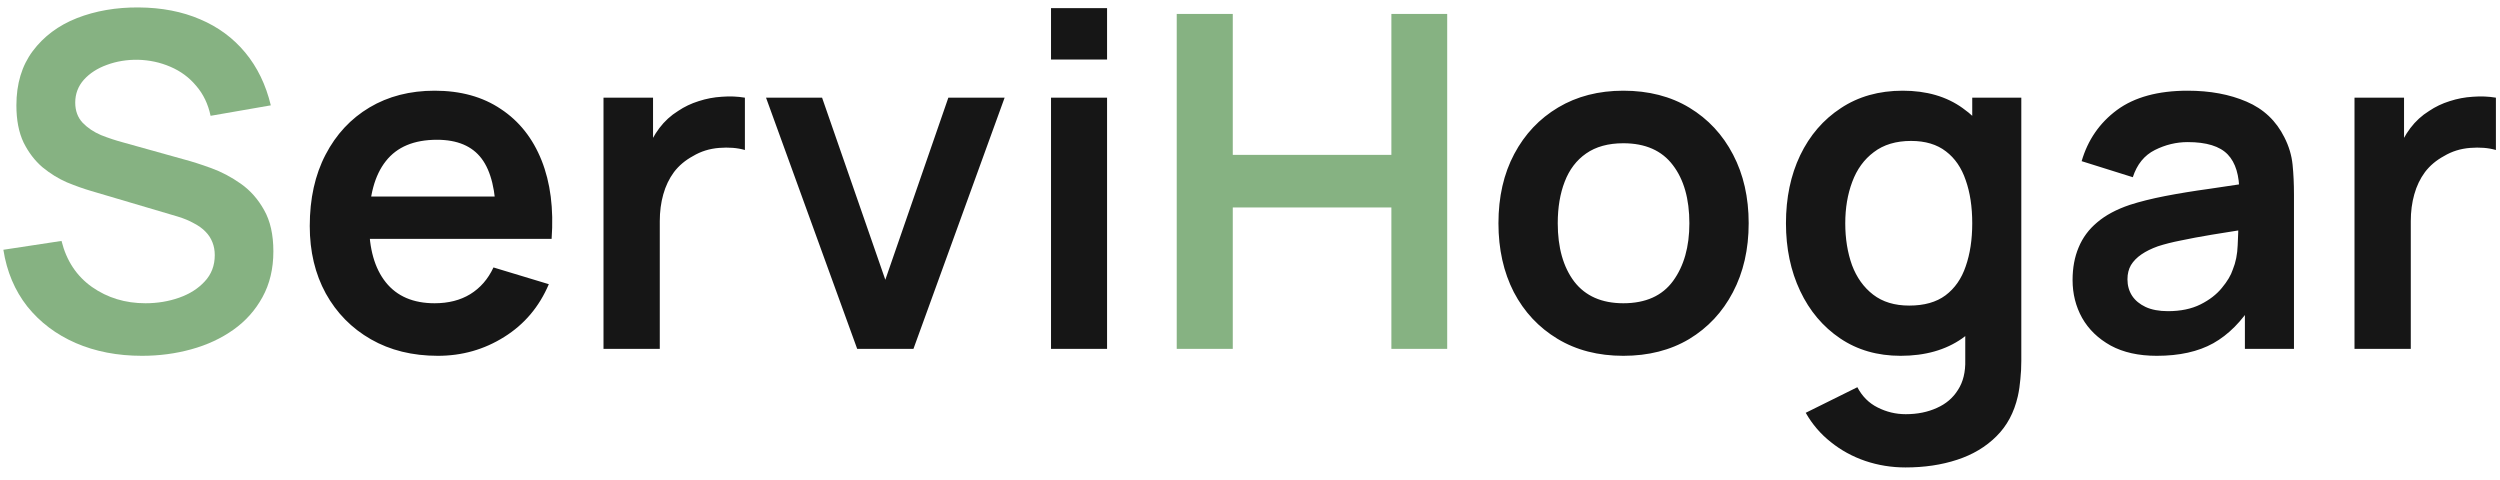 <svg width="172" height="33" viewBox="0 0 172 33" fill="none" xmlns="http://www.w3.org/2000/svg">
<path d="M9.768 24.48C8.083 24.48 6.563 24.187 5.208 23.6C3.864 23.013 2.755 22.176 1.88 21.088C1.016 19.989 0.467 18.688 0.232 17.184L4.232 16.576C4.573 17.941 5.272 18.997 6.328 19.744C7.395 20.491 8.621 20.864 10.008 20.864C10.829 20.864 11.603 20.736 12.328 20.48C13.053 20.224 13.64 19.851 14.088 19.36C14.547 18.869 14.776 18.267 14.776 17.552C14.776 17.232 14.723 16.939 14.616 16.672C14.509 16.395 14.349 16.149 14.136 15.936C13.933 15.723 13.667 15.531 13.336 15.36C13.016 15.179 12.643 15.024 12.216 14.896L6.264 13.136C5.752 12.987 5.197 12.789 4.6 12.544C4.013 12.288 3.453 11.941 2.92 11.504C2.397 11.056 1.965 10.491 1.624 9.808C1.293 9.115 1.128 8.261 1.128 7.248C1.128 5.765 1.501 4.523 2.248 3.52C3.005 2.507 4.019 1.749 5.288 1.248C6.568 0.747 7.987 0.501 9.544 0.512C11.123 0.523 12.531 0.795 13.768 1.328C15.005 1.851 16.04 2.613 16.872 3.616C17.704 4.619 18.291 5.829 18.632 7.248L14.488 7.968C14.317 7.157 13.987 6.469 13.496 5.904C13.016 5.328 12.424 4.891 11.72 4.592C11.027 4.293 10.285 4.133 9.496 4.112C8.728 4.101 8.013 4.219 7.352 4.464C6.701 4.699 6.173 5.04 5.768 5.488C5.373 5.936 5.176 6.459 5.176 7.056C5.176 7.621 5.347 8.085 5.688 8.448C6.029 8.8 6.451 9.083 6.952 9.296C7.464 9.499 7.981 9.669 8.504 9.808L12.632 10.96C13.197 11.109 13.832 11.312 14.536 11.568C15.24 11.824 15.917 12.181 16.568 12.64C17.219 13.099 17.752 13.701 18.168 14.448C18.595 15.195 18.808 16.144 18.808 17.296C18.808 18.491 18.557 19.541 18.056 20.448C17.565 21.344 16.899 22.091 16.056 22.688C15.213 23.285 14.248 23.733 13.16 24.032C12.083 24.331 10.952 24.48 9.768 24.48ZM80.959 24V0.96H84.815V10.656H95.727V0.96H99.567V24H95.727V14.272H84.815V24H80.959Z" fill="#86B282"/>
<path d="M30.127 24.48C28.378 24.48 26.842 24.101 25.519 23.344C24.197 22.587 23.162 21.536 22.415 20.192C21.679 18.848 21.311 17.301 21.311 15.552C21.311 13.664 21.674 12.027 22.399 10.64C23.125 9.243 24.133 8.16 25.423 7.392C26.714 6.624 28.207 6.24 29.903 6.24C31.695 6.24 33.215 6.661 34.463 7.504C35.722 8.336 36.655 9.515 37.263 11.04C37.871 12.565 38.101 14.363 37.951 16.432H34.127V15.024C34.117 13.147 33.786 11.776 33.135 10.912C32.485 10.048 31.461 9.616 30.063 9.616C28.485 9.616 27.311 10.107 26.543 11.088C25.775 12.059 25.391 13.483 25.391 15.36C25.391 17.109 25.775 18.464 26.543 19.424C27.311 20.384 28.431 20.864 29.903 20.864C30.853 20.864 31.669 20.656 32.351 20.24C33.045 19.813 33.578 19.2 33.951 18.4L37.759 19.552C37.098 21.109 36.074 22.32 34.687 23.184C33.311 24.048 31.791 24.48 30.127 24.48ZM24.175 16.432V13.52H36.063V16.432H24.175ZM41.521 24V6.72H44.929V10.928L44.513 10.384C44.727 9.808 45.009 9.285 45.361 8.816C45.724 8.336 46.156 7.941 46.657 7.632C47.084 7.344 47.553 7.12 48.065 6.96C48.588 6.789 49.121 6.688 49.665 6.656C50.209 6.613 50.737 6.635 51.249 6.72V10.32C50.737 10.171 50.145 10.123 49.473 10.176C48.812 10.229 48.215 10.416 47.681 10.736C47.148 11.024 46.711 11.392 46.369 11.84C46.039 12.288 45.793 12.8 45.633 13.376C45.473 13.941 45.393 14.555 45.393 15.216V24H41.521ZM58.974 24L52.703 6.72H56.559L60.91 19.248L65.246 6.72H69.118L62.846 24H58.974ZM72.31 4.096V0.56H76.166V4.096H72.31ZM72.31 24V6.72H76.166V24H72.31ZM111.685 24.48C109.957 24.48 108.447 24.091 107.157 23.312C105.866 22.533 104.863 21.461 104.149 20.096C103.445 18.72 103.093 17.141 103.093 15.36C103.093 13.547 103.455 11.957 104.181 10.592C104.906 9.227 105.914 8.16 107.205 7.392C108.495 6.624 109.989 6.24 111.685 6.24C113.423 6.24 114.938 6.629 116.229 7.408C117.519 8.187 118.522 9.264 119.237 10.64C119.951 12.005 120.309 13.579 120.309 15.36C120.309 17.152 119.946 18.736 119.221 20.112C118.506 21.477 117.503 22.549 116.213 23.328C114.922 24.096 113.413 24.48 111.685 24.48ZM111.685 20.864C113.221 20.864 114.362 20.352 115.109 19.328C115.855 18.304 116.229 16.981 116.229 15.36C116.229 13.685 115.85 12.352 115.093 11.36C114.335 10.357 113.199 9.856 111.685 9.856C110.65 9.856 109.797 10.091 109.125 10.56C108.463 11.019 107.973 11.664 107.653 12.496C107.333 13.317 107.173 14.272 107.173 15.36C107.173 17.035 107.551 18.373 108.309 19.376C109.077 20.368 110.202 20.864 111.685 20.864ZM131.098 32.16C130.138 32.16 129.215 32.011 128.33 31.712C127.455 31.413 126.666 30.981 125.962 30.416C125.258 29.861 124.682 29.189 124.234 28.4L127.786 26.64C128.116 27.269 128.58 27.733 129.178 28.032C129.786 28.341 130.431 28.496 131.114 28.496C131.914 28.496 132.628 28.352 133.258 28.064C133.887 27.787 134.372 27.371 134.714 26.816C135.066 26.272 135.231 25.589 135.21 24.768V19.856H135.69V6.72H139.066V24.832C139.066 25.269 139.044 25.685 139.002 26.08C138.97 26.485 138.911 26.88 138.826 27.264C138.57 28.384 138.079 29.301 137.354 30.016C136.628 30.741 135.727 31.28 134.65 31.632C133.583 31.984 132.399 32.16 131.098 32.16ZM130.762 24.48C129.172 24.48 127.786 24.08 126.602 23.28C125.418 22.48 124.5 21.392 123.85 20.016C123.199 18.64 122.874 17.088 122.874 15.36C122.874 13.611 123.199 12.053 123.85 10.688C124.511 9.312 125.444 8.229 126.65 7.44C127.855 6.64 129.274 6.24 130.906 6.24C132.548 6.24 133.924 6.64 135.034 7.44C136.154 8.229 137.002 9.312 137.578 10.688C138.154 12.064 138.442 13.621 138.442 15.36C138.442 17.077 138.154 18.629 137.578 20.016C137.002 21.392 136.143 22.48 135.002 23.28C133.86 24.08 132.447 24.48 130.762 24.48ZM131.354 21.024C132.388 21.024 133.22 20.789 133.85 20.32C134.49 19.84 134.954 19.173 135.242 18.32C135.54 17.467 135.69 16.48 135.69 15.36C135.69 14.229 135.54 13.243 135.242 12.4C134.954 11.547 134.5 10.885 133.882 10.416C133.263 9.936 132.463 9.696 131.482 9.696C130.447 9.696 129.594 9.952 128.922 10.464C128.25 10.965 127.754 11.648 127.434 12.512C127.114 13.365 126.954 14.315 126.954 15.36C126.954 16.416 127.108 17.376 127.418 18.24C127.738 19.093 128.223 19.771 128.874 20.272C129.524 20.773 130.351 21.024 131.354 21.024ZM148.385 24.48C147.137 24.48 146.081 24.245 145.217 23.776C144.353 23.296 143.697 22.661 143.249 21.872C142.811 21.083 142.593 20.213 142.593 19.264C142.593 18.432 142.731 17.685 143.009 17.024C143.286 16.352 143.713 15.776 144.289 15.296C144.865 14.805 145.611 14.405 146.529 14.096C147.222 13.872 148.033 13.669 148.961 13.488C149.899 13.307 150.913 13.141 152.001 12.992C153.099 12.832 154.246 12.661 155.441 12.48L154.065 13.264C154.075 12.069 153.809 11.189 153.265 10.624C152.721 10.059 151.803 9.776 150.513 9.776C149.734 9.776 148.982 9.957 148.257 10.32C147.531 10.683 147.025 11.307 146.737 12.192L143.217 11.088C143.643 9.627 144.454 8.453 145.649 7.568C146.854 6.683 148.475 6.24 150.513 6.24C152.049 6.24 153.398 6.491 154.561 6.992C155.734 7.493 156.603 8.315 157.169 9.456C157.478 10.064 157.665 10.688 157.729 11.328C157.793 11.957 157.825 12.645 157.825 13.392V24H154.449V20.256L155.009 20.864C154.23 22.112 153.318 23.029 152.273 23.616C151.238 24.192 149.942 24.48 148.385 24.48ZM149.153 21.408C150.027 21.408 150.774 21.253 151.393 20.944C152.011 20.635 152.502 20.256 152.865 19.808C153.238 19.36 153.489 18.939 153.617 18.544C153.819 18.053 153.931 17.493 153.953 16.864C153.985 16.224 154.001 15.707 154.001 15.312L155.185 15.664C154.022 15.845 153.025 16.005 152.193 16.144C151.361 16.283 150.646 16.416 150.049 16.544C149.451 16.661 148.923 16.795 148.465 16.944C148.017 17.104 147.638 17.291 147.329 17.504C147.019 17.717 146.779 17.963 146.609 18.24C146.449 18.517 146.369 18.843 146.369 19.216C146.369 19.643 146.475 20.021 146.689 20.352C146.902 20.672 147.211 20.928 147.617 21.12C148.033 21.312 148.545 21.408 149.153 21.408ZM161.99 24V6.72H165.398V10.928L164.982 10.384C165.195 9.808 165.478 9.285 165.83 8.816C166.193 8.336 166.625 7.941 167.126 7.632C167.553 7.344 168.022 7.12 168.534 6.96C169.057 6.789 169.59 6.688 170.134 6.656C170.678 6.613 171.206 6.635 171.718 6.72V10.32C171.206 10.171 170.614 10.123 169.942 10.176C169.281 10.229 168.683 10.416 168.15 10.736C167.617 11.024 167.179 11.392 166.838 11.84C166.507 12.288 166.262 12.8 166.102 13.376C165.942 13.941 165.862 14.555 165.862 15.216V24H161.99Z" fill="#161616"/>
</svg>
